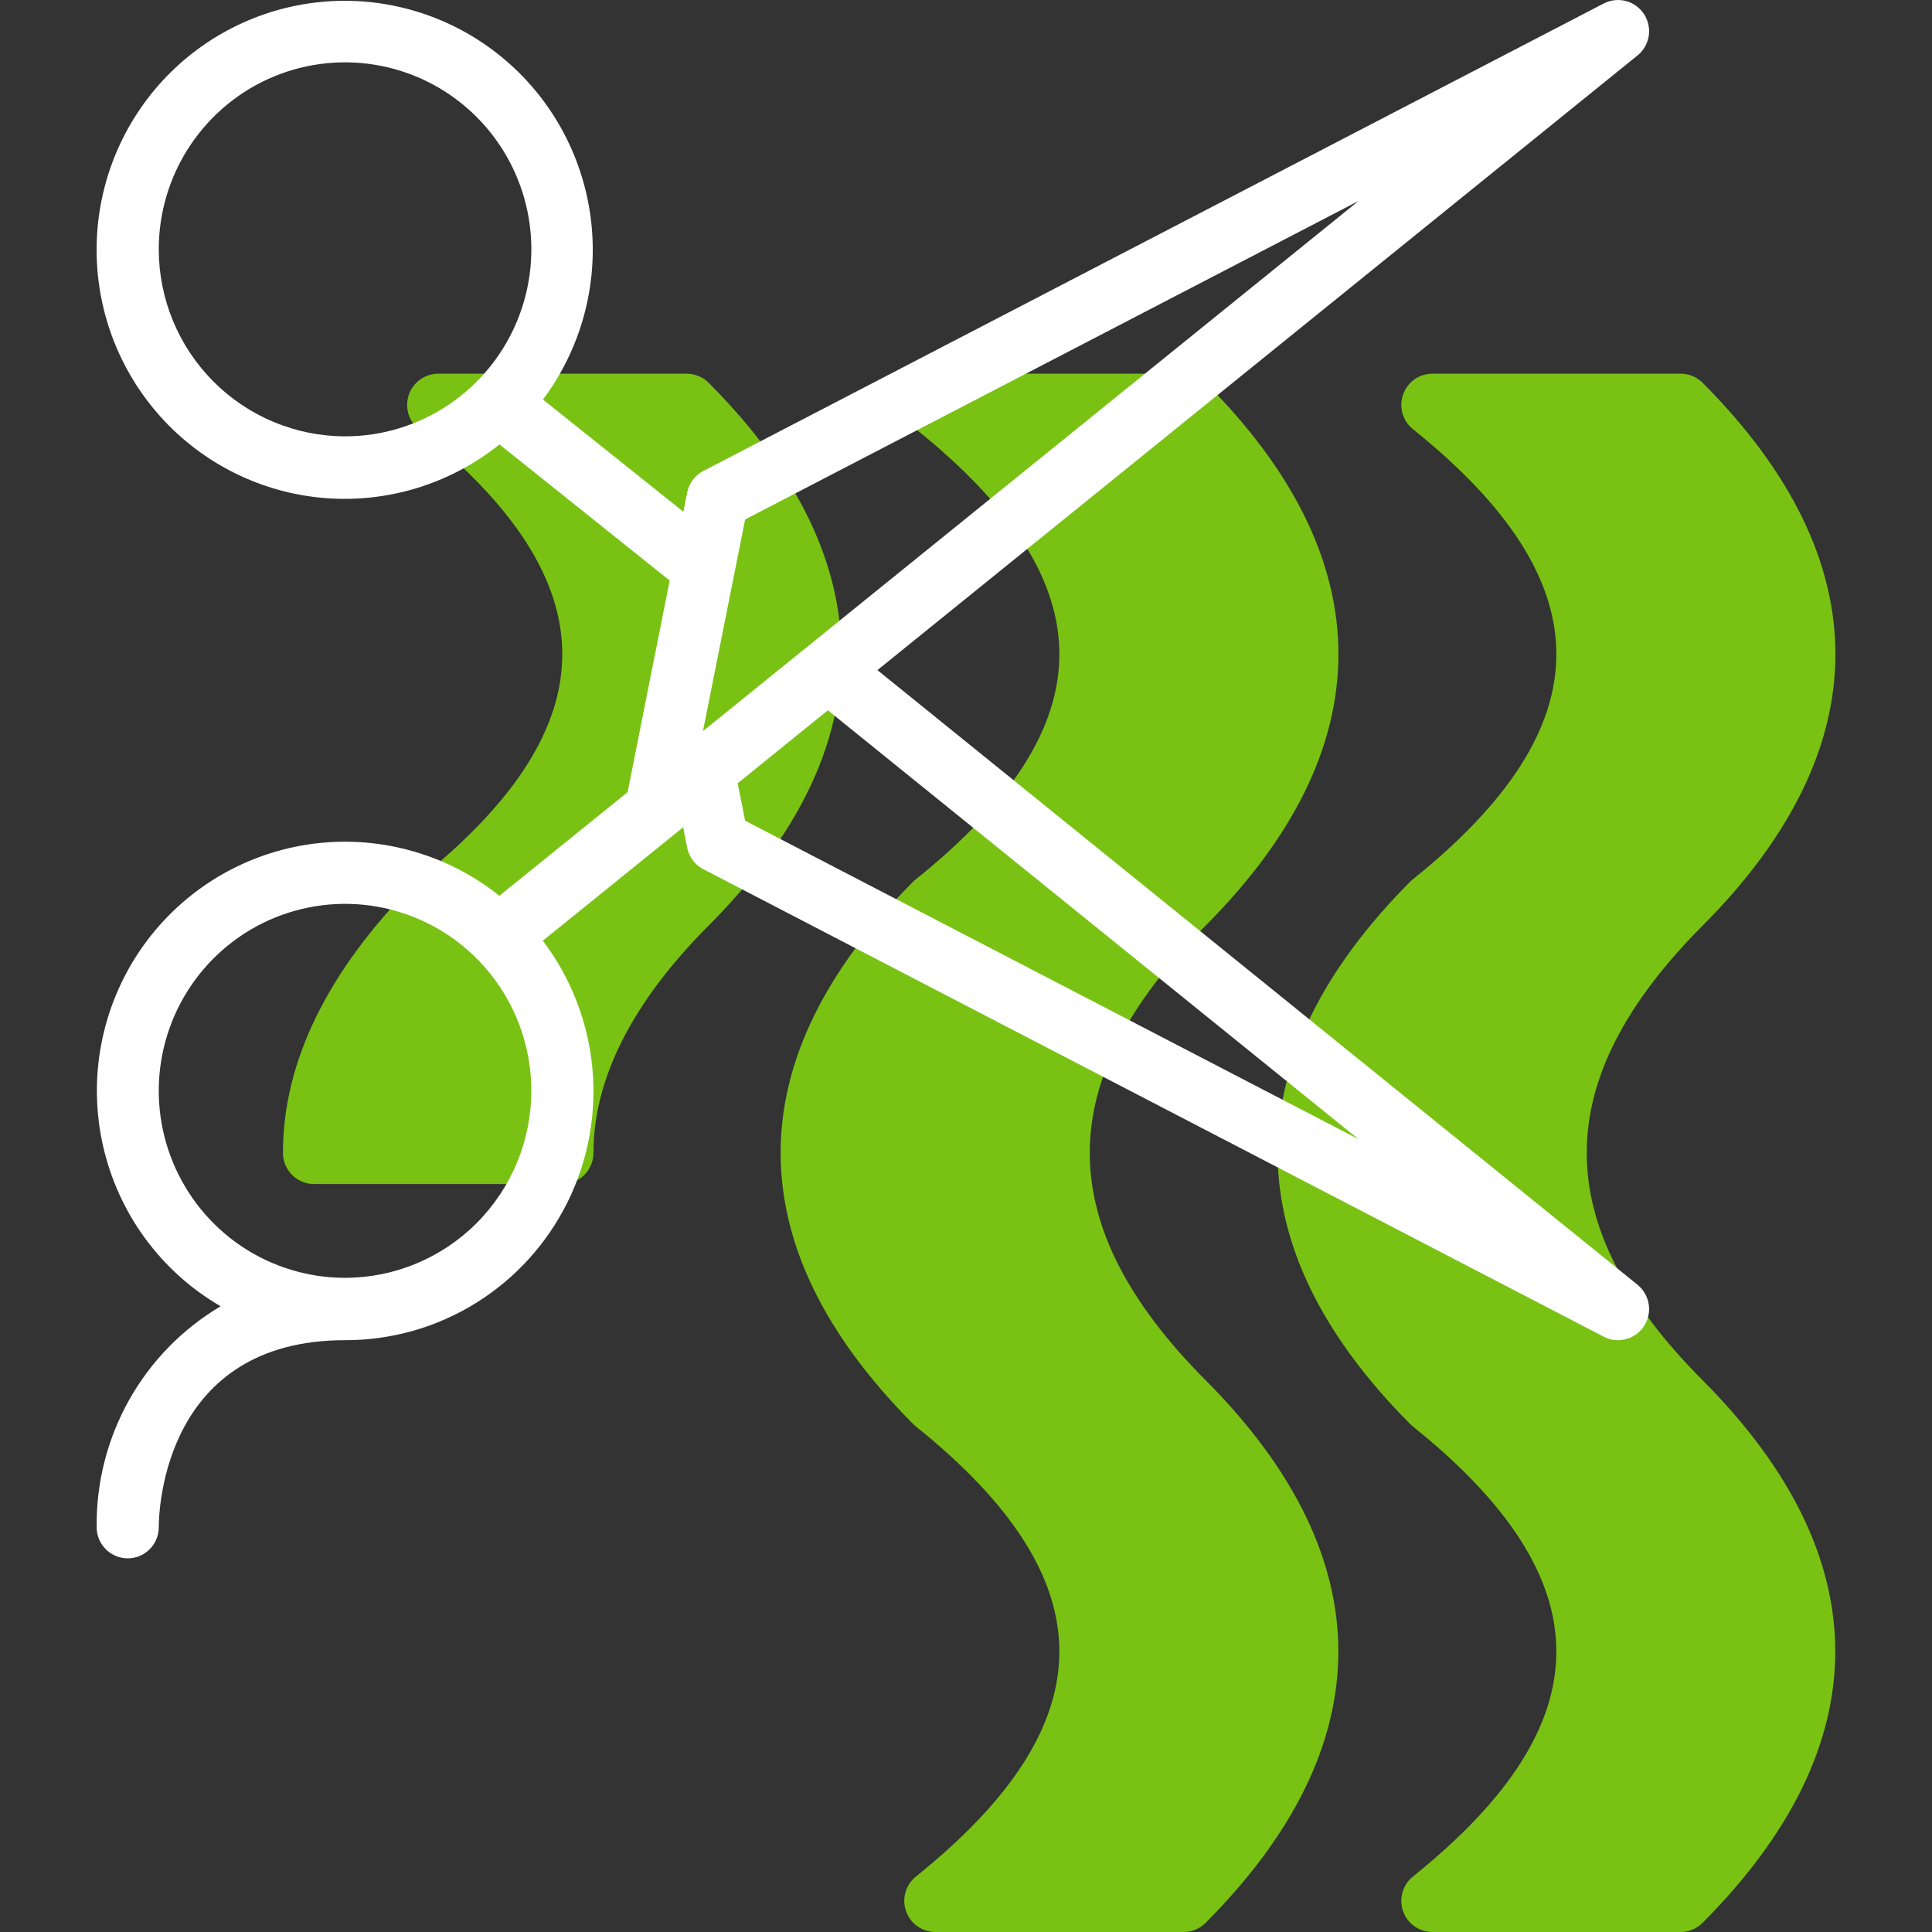 <svg class="@@class" width="40" height="40" viewBox="0 0 40 40" fill="none" xmlns="http://www.w3.org/2000/svg">
<rect x="0" y="0" width="40" height="40" fill="#333333" stroke="none"/>
<path d="M35.252 19.163C38.916 15.485 38.916 11.602 35.252 7.926C35.131 7.805 34.968 7.737 34.797 7.737H29.655C29.522 7.737 29.392 7.779 29.283 7.856C29.175 7.934 29.093 8.043 29.049 8.169C29.005 8.295 29.001 8.432 29.037 8.561C29.074 8.689 29.15 8.803 29.254 8.886C33.208 12.06 33.216 15.022 29.254 18.203C29.235 18.218 29.217 18.233 29.2 18.25C25.536 21.928 25.536 25.811 29.2 29.487C29.217 29.504 29.235 29.52 29.254 29.535C33.208 32.709 33.216 35.67 29.254 38.851C29.15 38.934 29.074 39.048 29.038 39.176C29.001 39.304 29.004 39.441 29.048 39.567C29.092 39.693 29.173 39.802 29.282 39.88C29.39 39.957 29.519 39.999 29.652 40H34.795C34.965 40 35.129 39.932 35.249 39.811C38.913 36.133 38.913 32.25 35.249 28.575C32.052 25.364 32.052 22.374 35.252 19.163Z" fill="#79C214 "/>
<path d="M24.962 19.163C28.627 15.485 28.627 11.602 24.962 7.926C24.842 7.805 24.678 7.737 24.508 7.737H19.365C19.232 7.737 19.102 7.779 18.994 7.856C18.885 7.933 18.803 8.043 18.759 8.169C18.714 8.295 18.71 8.432 18.747 8.56C18.784 8.689 18.86 8.803 18.964 8.886C22.918 12.06 22.927 15.022 18.964 18.203C18.945 18.218 18.927 18.233 18.91 18.25C15.246 21.928 15.246 25.811 18.91 29.487C18.927 29.504 18.945 29.52 18.964 29.535C22.918 32.709 22.927 35.67 18.964 38.851C18.86 38.934 18.784 39.048 18.747 39.176C18.71 39.305 18.714 39.441 18.758 39.567C18.802 39.694 18.884 39.803 18.992 39.88C19.101 39.958 19.23 40 19.363 40H24.506C24.677 40 24.84 39.932 24.96 39.811C28.625 36.133 28.625 32.25 24.96 28.575C21.763 25.364 21.763 22.374 24.962 19.163Z" fill="#79C214 "/>
<path d="M14.673 7.926C14.614 7.866 14.543 7.819 14.465 7.786C14.386 7.754 14.303 7.737 14.218 7.737H9.073C8.939 7.737 8.809 7.779 8.701 7.856C8.592 7.933 8.51 8.043 8.466 8.169C8.422 8.295 8.418 8.432 8.454 8.56C8.491 8.689 8.567 8.803 8.671 8.886C12.627 12.058 12.636 15.024 8.671 18.203C8.652 18.218 8.635 18.233 8.618 18.25C6.787 20.089 5.858 21.979 5.858 23.869C5.858 24.04 5.926 24.204 6.047 24.325C6.167 24.446 6.331 24.514 6.501 24.514H11.644C11.814 24.514 11.978 24.446 12.098 24.325C12.219 24.204 12.287 24.04 12.287 23.869C12.287 22.334 13.089 20.75 14.671 19.163C18.336 15.487 18.336 11.602 14.673 7.926Z" fill="#79C214 "/>
<path d="M18.166 13.874L33.903 1.148C34.027 1.048 34.109 0.905 34.135 0.747C34.16 0.589 34.125 0.427 34.038 0.293C33.951 0.159 33.818 0.062 33.663 0.021C33.509 -0.019 33.346 -0.001 33.204 0.072L14.562 9.751C14.476 9.796 14.402 9.859 14.344 9.936C14.286 10.013 14.246 10.103 14.227 10.198L14.149 10.595L11.241 8.272C12.026 7.224 12.384 5.915 12.242 4.612C12.1 3.308 11.468 2.108 10.476 1.256C9.484 0.403 8.205 -0.038 6.9 0.022C5.595 0.083 4.362 0.64 3.452 1.58C2.542 2.52 2.023 3.773 2.001 5.084C1.978 6.395 2.455 7.666 3.332 8.637C4.21 9.608 5.423 10.207 6.725 10.312C8.027 10.416 9.32 10.02 10.341 9.201L13.865 12.019L12.994 16.401L10.339 18.546C9.787 18.105 9.149 17.783 8.466 17.601C7.784 17.418 7.071 17.378 6.373 17.485C5.675 17.591 5.006 17.841 4.408 18.218C3.81 18.596 3.296 19.093 2.898 19.679C2.501 20.265 2.227 20.926 2.096 21.623C1.964 22.32 1.977 23.036 2.134 23.727C2.291 24.418 2.587 25.07 3.006 25.641C3.425 26.212 3.956 26.69 4.568 27.045C3.777 27.514 3.123 28.183 2.673 28.986C2.222 29.789 1.991 30.697 2.001 31.619C2.001 31.79 2.069 31.954 2.19 32.075C2.31 32.196 2.474 32.264 2.644 32.264C2.815 32.264 2.978 32.196 3.099 32.075C3.219 31.954 3.287 31.79 3.287 31.619C3.287 31.223 3.419 27.747 7.144 27.747C8.101 27.749 9.04 27.483 9.854 26.977C10.668 26.472 11.325 25.748 11.751 24.888C12.177 24.028 12.354 23.065 12.264 22.109C12.173 21.152 11.818 20.24 11.239 19.476L14.144 17.128L14.227 17.55C14.246 17.645 14.286 17.734 14.344 17.811C14.402 17.889 14.476 17.952 14.562 17.996L33.204 27.675C33.346 27.749 33.509 27.767 33.663 27.726C33.818 27.685 33.951 27.589 34.038 27.455C34.125 27.321 34.16 27.159 34.135 27.001C34.109 26.843 34.027 26.7 33.903 26.599L18.166 13.874ZM3.287 5.162C3.287 4.396 3.513 3.648 3.937 3.011C4.361 2.375 4.963 1.878 5.668 1.585C6.373 1.292 7.148 1.216 7.896 1.365C8.645 1.514 9.332 1.883 9.871 2.425C10.411 2.966 10.778 3.656 10.927 4.407C11.076 5.158 10.999 5.936 10.707 6.644C10.415 7.351 9.921 7.956 9.287 8.381C8.653 8.807 7.907 9.034 7.144 9.034C6.121 9.032 5.141 8.624 4.418 7.898C3.695 7.173 3.288 6.189 3.287 5.162ZM28.126 4.162L14.554 15.137L15.427 10.755L28.126 4.162ZM7.144 26.456C6.381 26.456 5.635 26.229 5.001 25.804C4.367 25.378 3.873 24.774 3.581 24.066C3.289 23.359 3.212 22.58 3.361 21.829C3.51 21.078 3.877 20.389 4.417 19.847C4.956 19.306 5.643 18.937 6.392 18.788C7.14 18.638 7.915 18.715 8.62 19.008C9.325 19.301 9.927 19.797 10.351 20.434C10.775 21.07 11.001 21.819 11.001 22.585C11 23.611 10.593 24.595 9.87 25.321C9.147 26.047 8.167 26.455 7.144 26.456ZM15.427 16.992L15.273 16.217L17.14 14.706L28.126 23.585L15.427 16.992Z" fill="white"/>
</svg>
